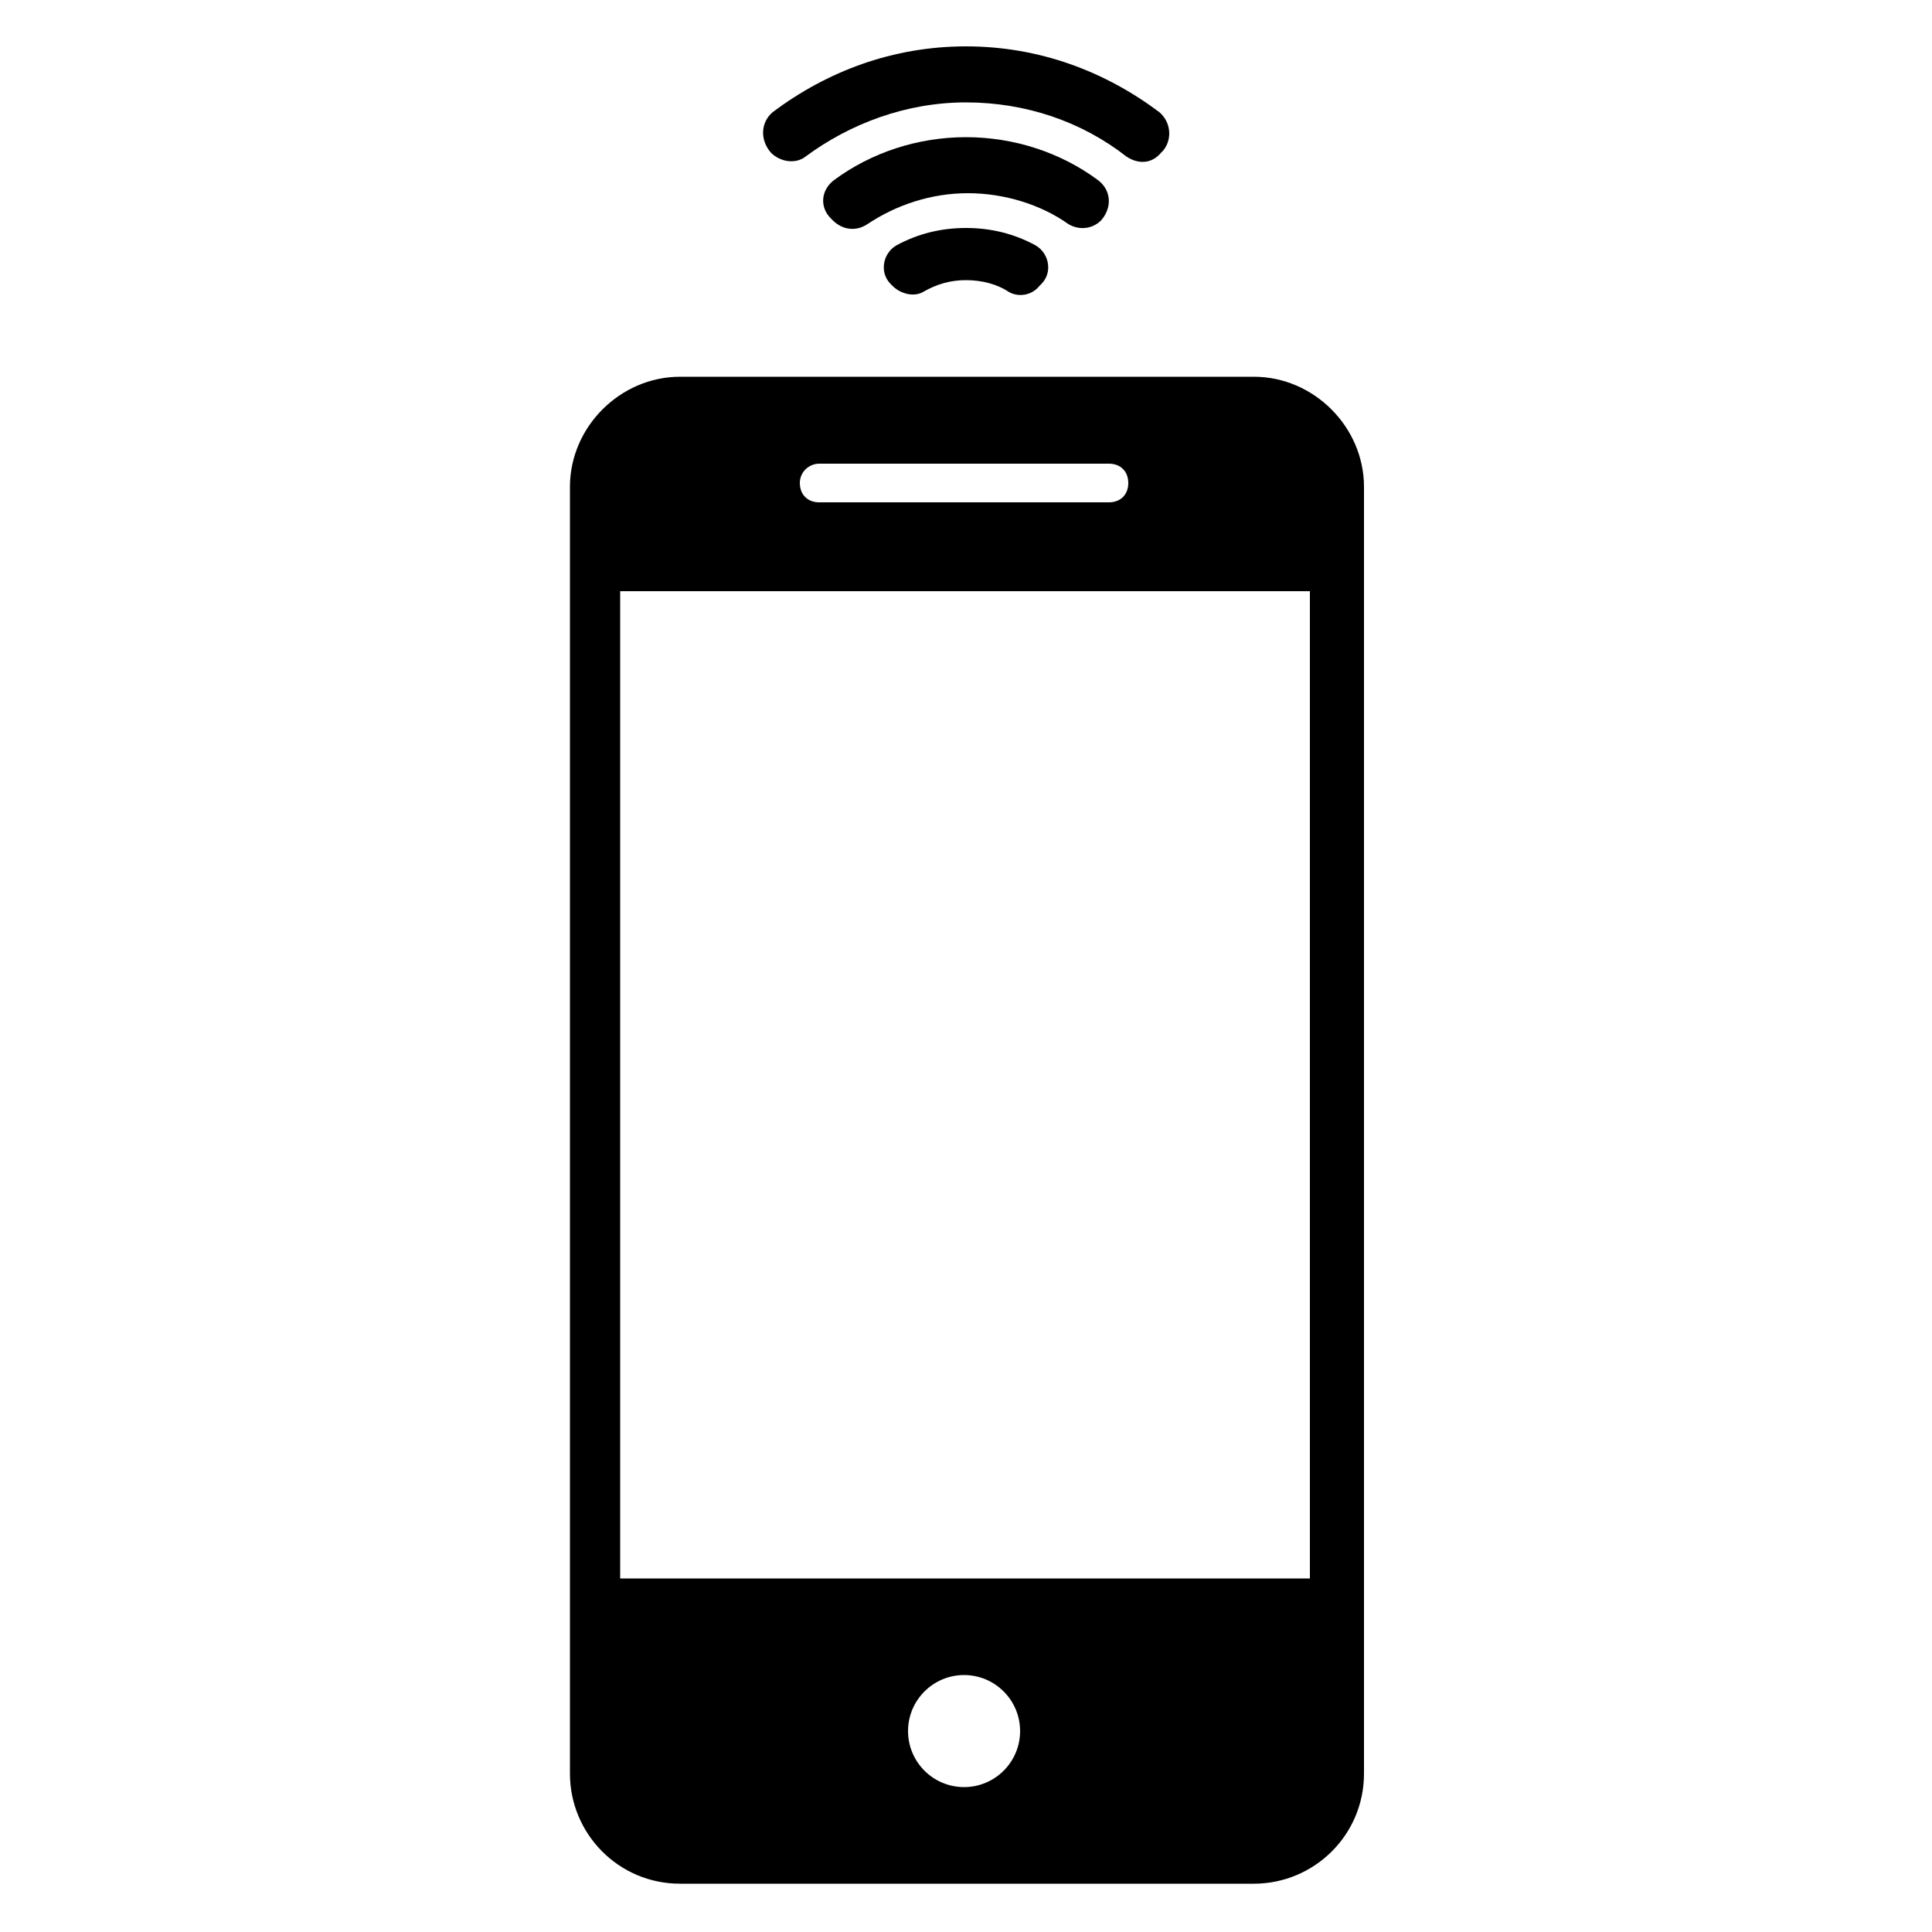 <svg xmlns="http://www.w3.org/2000/svg" xmlns:xlink="http://www.w3.org/1999/xlink" width="300" height="300" x="0" y="0" style="enable-background:new -949 951 100 100" fill="#000" version="1.1" viewBox="-949 951 100 100" xml:space="preserve"><switch><g><g><path d="M-884.1,970.5h-29.7c-3.1,0-5.7,2.6-5.7,5.7v66.6c0,3.1,2.5,5.7,5.7,5.7h29.7c3.1,0,5.7-2.5,5.7-5.7v-66.6 C-878.4,973.1-881,970.5-884.1,970.5z M-906.6,975h15c0.6,0,1,0.4,1,1s-0.4,1-1,1h-15c-0.6,0-1-0.4-1-1S-907.1,975-906.6,975z M-899.1,1043.5c-1.6,0-2.9-1.3-2.9-2.9c0-1.6,1.3-2.9,2.9-2.9c1.6,0,2.9,1.3,2.9,2.9C-896.2,1042.2-897.5,1043.5-899.1,1043.5z M-881.2,1032.7h-35.7v-51.1h35.7V1032.7z"/><path d="M-899,962.8c-1.3,0-2.5,0.3-3.6,0.9c-0.7,0.4-0.9,1.4-0.3,2l0.1,0.1c0.4,0.4,1.1,0.6,1.6,0.3c0.7-0.4,1.4-0.6,2.2-0.6 s1.6,0.2,2.2,0.6c0.5,0.3,1.2,0.2,1.6-0.3l0.1-0.1c0.6-0.6,0.4-1.6-0.3-2C-896.5,963.1-897.7,962.8-899,962.8z"/><path d="M-892,962.4L-892,962.4c0.6-0.7,0.5-1.6-0.2-2.1c-1.9-1.4-4.3-2.2-6.8-2.2s-4.9,0.8-6.8,2.2c-0.7,0.5-0.8,1.4-0.2,2 l0.1,0.1c0.5,0.5,1.2,0.6,1.8,0.2c1.5-1,3.3-1.6,5.2-1.6c1.9,0,3.8,0.6,5.2,1.6C-893.2,962.9-892.5,962.9-892,962.4z"/><path d="M-909.1,958.9c0.5,0.5,1.3,0.6,1.8,0.2c2.3-1.7,5.2-2.8,8.3-2.8c3.1,0,6,1,8.3,2.8c0.6,0.4,1.3,0.4,1.8-0.2l0.1-0.1 c0.5-0.6,0.4-1.5-0.2-2c-2.8-2.1-6.2-3.4-10-3.4c-3.8,0-7.2,1.3-10,3.4C-909.6,957.3-909.7,958.2-909.1,958.9L-909.1,958.9z"/></g></g></switch></svg>